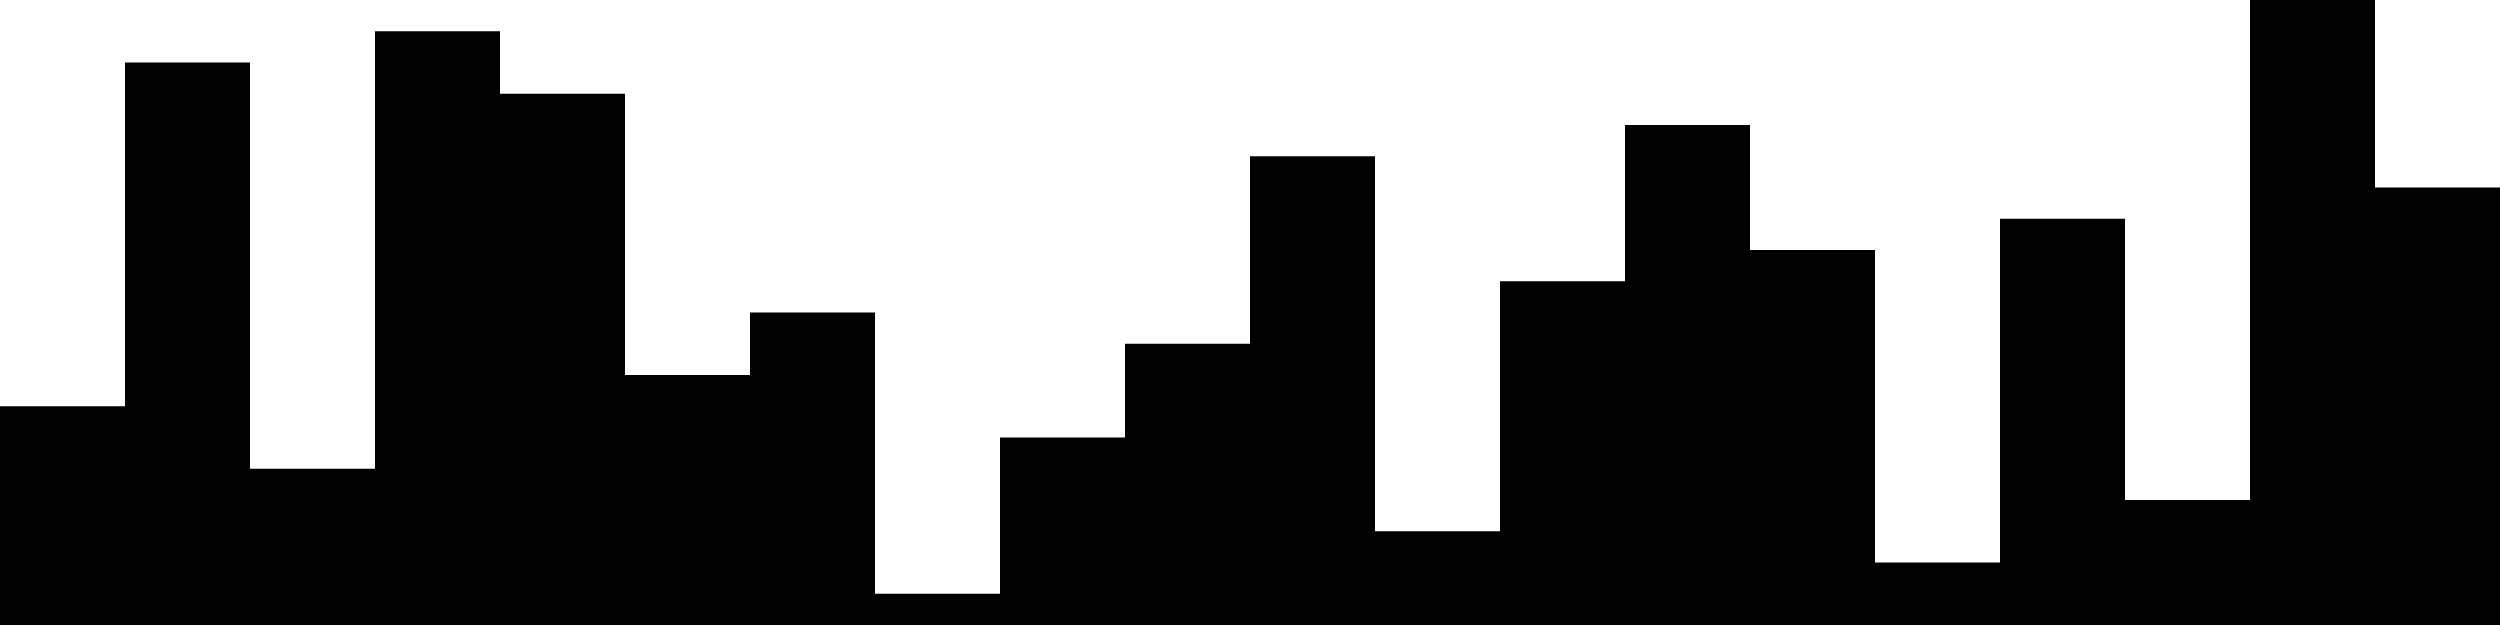 
<svg xmlns="http://www.w3.org/2000/svg" width="800" height="200">
<style>
rect {
    fill: black;
}
@media (prefers-color-scheme: dark) {
    rect {
        fill: white;
    }
}
</style>
<rect width="40" height="70" x="0" y="130" />
<rect width="40" height="180" x="40" y="20" />
<rect width="40" height="50" x="80" y="150" />
<rect width="40" height="190" x="120" y="10" />
<rect width="40" height="170" x="160" y="30" />
<rect width="40" height="80" x="200" y="120" />
<rect width="40" height="100" x="240" y="100" />
<rect width="40" height="10" x="280" y="190" />
<rect width="40" height="60" x="320" y="140" />
<rect width="40" height="90" x="360" y="110" />
<rect width="40" height="150" x="400" y="50" />
<rect width="40" height="30" x="440" y="170" />
<rect width="40" height="110" x="480" y="90" />
<rect width="40" height="160" x="520" y="40" />
<rect width="40" height="120" x="560" y="80" />
<rect width="40" height="20" x="600" y="180" />
<rect width="40" height="130" x="640" y="70" />
<rect width="40" height="40" x="680" y="160" />
<rect width="40" height="200" x="720" y="0" />
<rect width="40" height="140" x="760" y="60" />
</svg>
